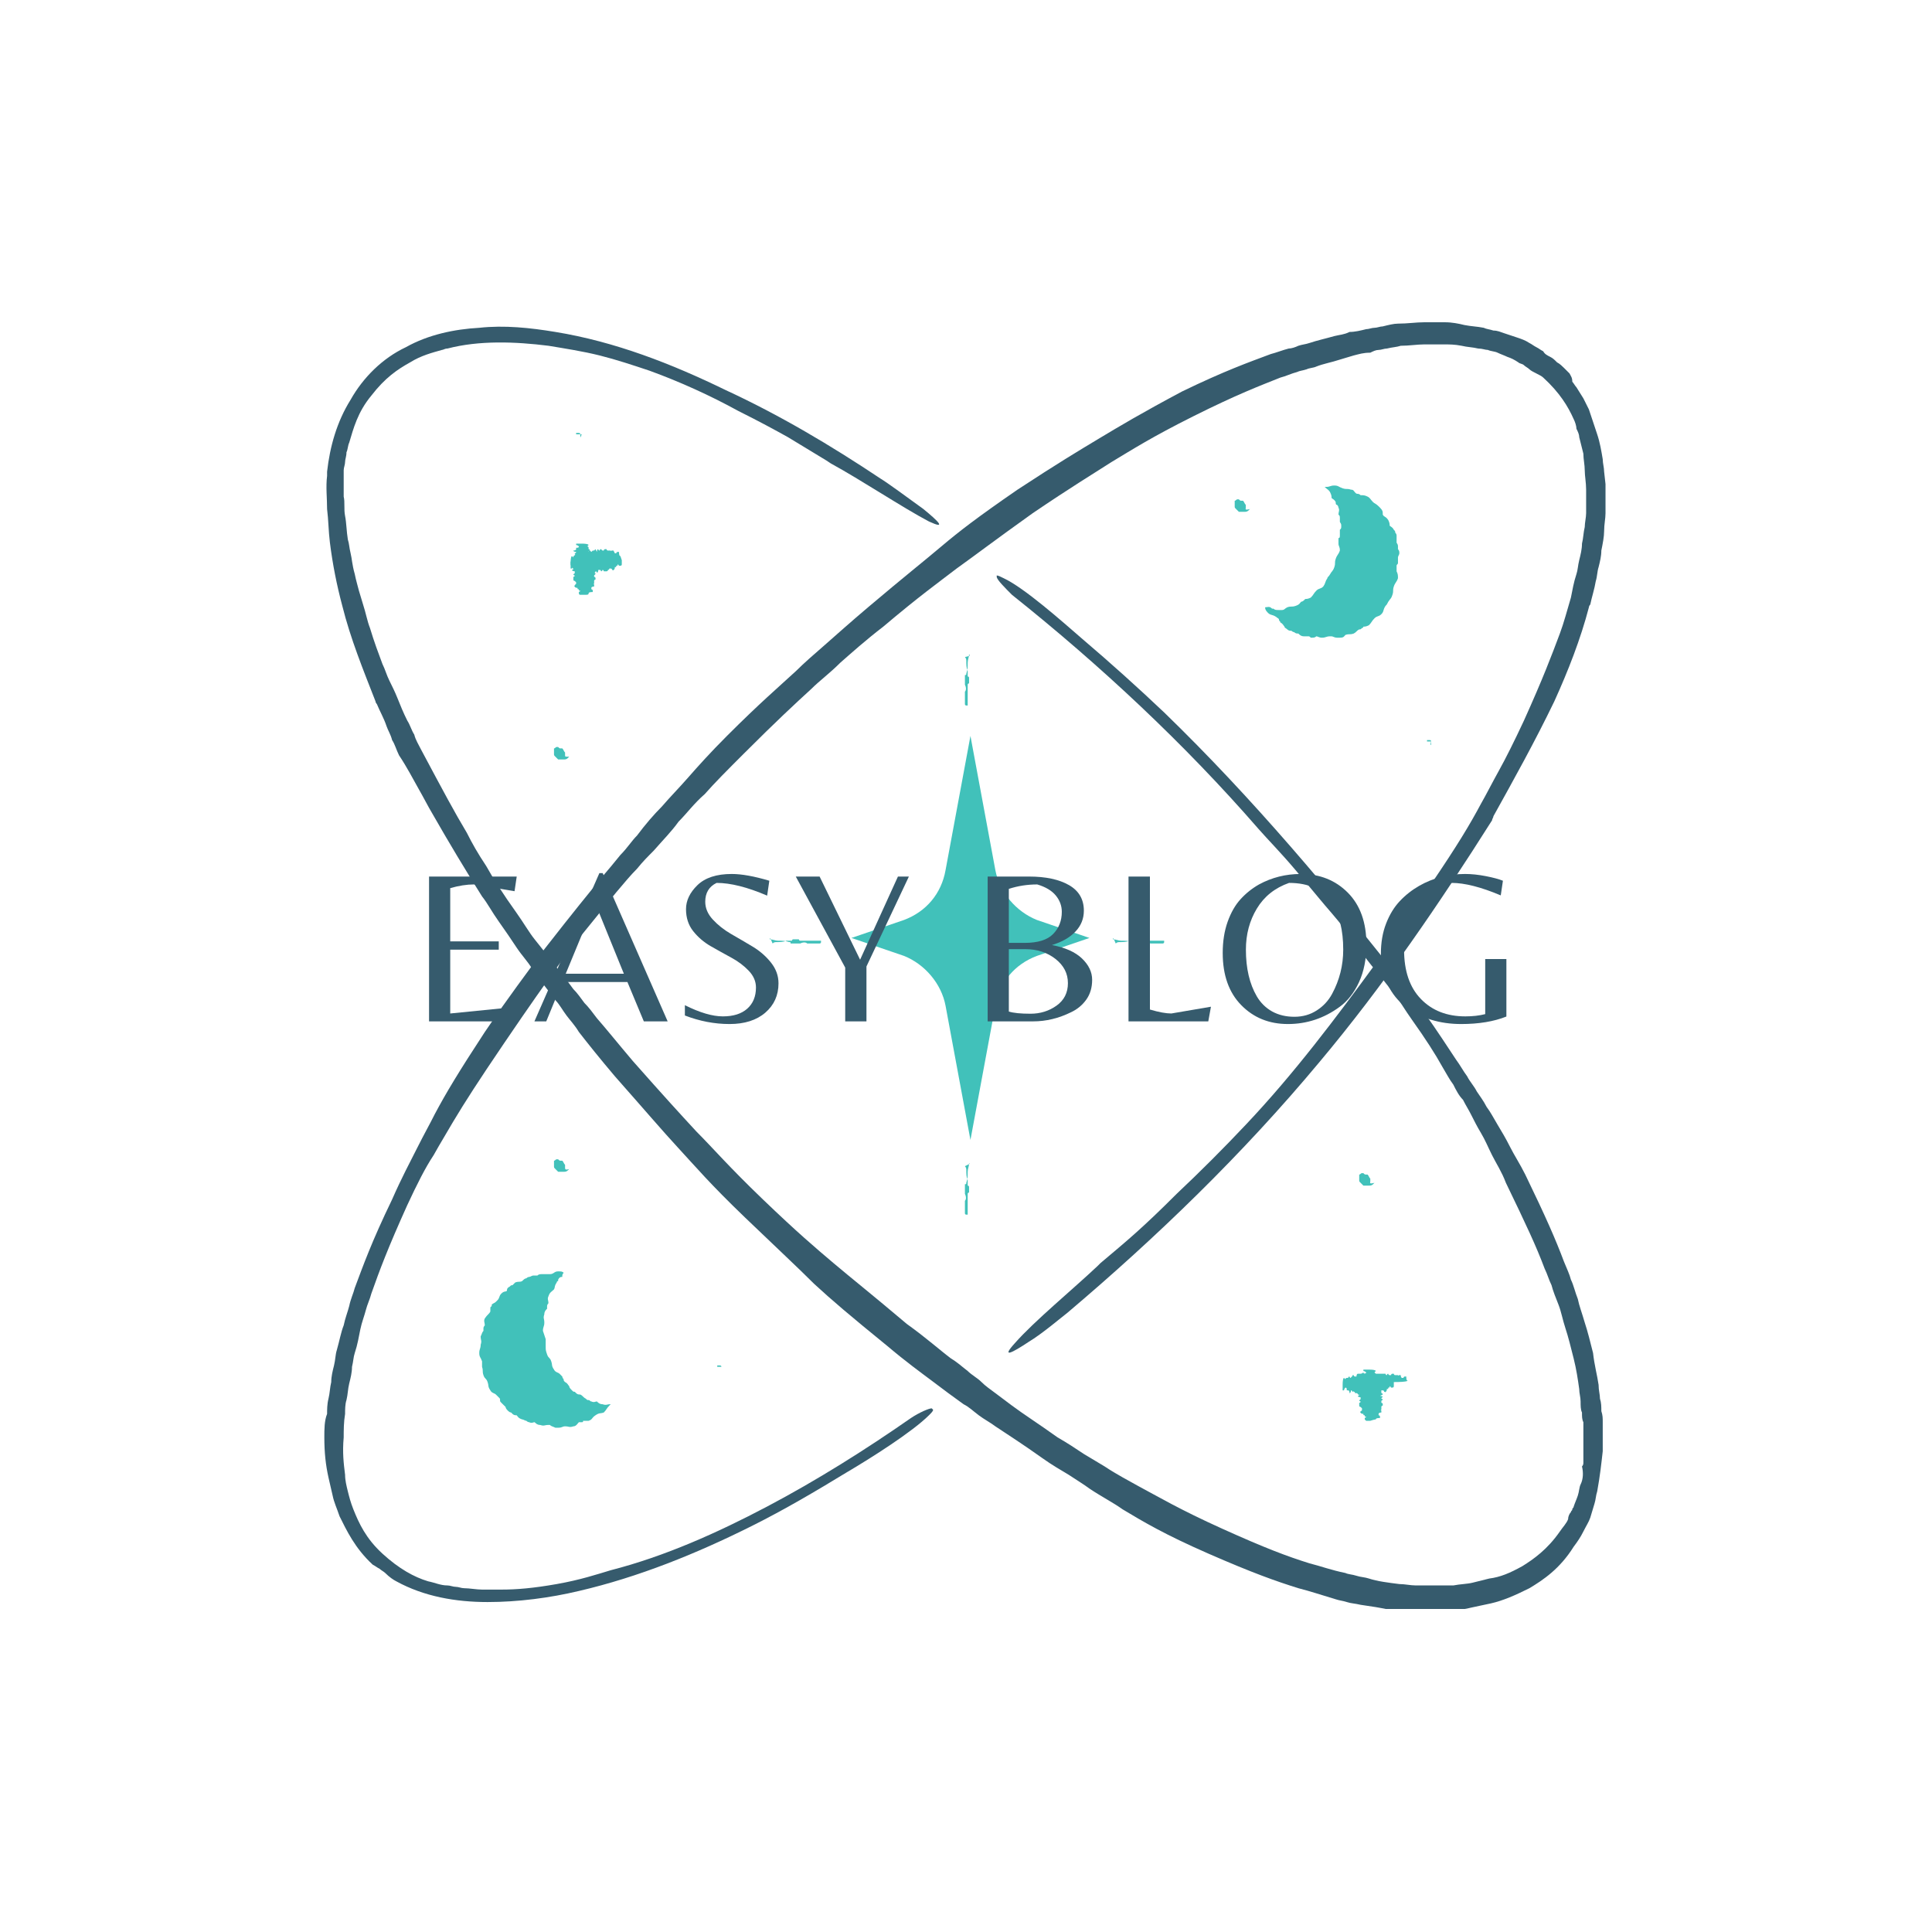 <?xml version="1.0" encoding="UTF-8"?>
<svg xmlns="http://www.w3.org/2000/svg" xmlns:xlink="http://www.w3.org/1999/xlink" width="375pt" height="375pt" viewBox="0 0 375 375" version="1.2">
<defs>
<g>
<symbol overflow="visible" id="glyph0-0">
<path style="stroke:none;" d=""/>
</symbol>
<symbol overflow="visible" id="glyph0-1">
<path style="stroke:none;" d="M 3.828 0 L 3.828 -28.109 L 20.844 -28.109 L 20.422 -25.266 L 12.531 -26.578 C 11.133 -26.578 9.602 -26.336 7.938 -25.859 L 7.938 -15.531 L 17.359 -15.531 L 17.359 -13.922 L 7.938 -13.922 L 7.938 -1.531 L 21.094 -2.844 L 20.672 0 Z M 3.828 0 "/>
</symbol>
<symbol overflow="visible" id="glyph0-2">
<path style="stroke:none;" d="M 0.422 0 L 13.031 -28.781 L 13.672 -28.781 L 26.281 0 L 21.656 0 L 18.469 -7.641 L 5.859 -7.641 L 2.719 0 Z M 6.5 -9.25 L 17.781 -9.25 L 12.188 -23.016 Z M 6.5 -9.25 "/>
</symbol>
<symbol overflow="visible" id="glyph0-3">
<path style="stroke:none;" d="M 6.875 -23.219 C 6.875 -21.977 7.363 -20.828 8.344 -19.766 C 9.32 -18.703 10.508 -17.766 11.906 -16.953 C 13.312 -16.148 14.707 -15.332 16.094 -14.5 C 17.477 -13.664 18.656 -12.641 19.625 -11.422 C 20.602 -10.203 21.094 -8.859 21.094 -7.391 C 21.094 -5.066 20.238 -3.164 18.531 -1.688 C 16.82 -0.219 14.508 0.516 11.594 0.516 C 8.676 0.516 5.785 -0.035 2.922 -1.141 L 2.922 -3.141 C 5.816 -1.691 8.273 -0.969 10.297 -0.969 C 12.316 -0.969 13.891 -1.461 15.016 -2.453 C 16.148 -3.453 16.719 -4.828 16.719 -6.578 C 16.719 -7.766 16.25 -8.848 15.312 -9.828 C 14.383 -10.805 13.254 -11.656 11.922 -12.375 C 10.598 -13.094 9.27 -13.832 7.938 -14.594 C 6.602 -15.363 5.469 -16.336 4.531 -17.516 C 3.602 -18.691 3.141 -20.113 3.141 -21.781 C 3.141 -23.445 3.879 -25 5.359 -26.438 C 6.848 -27.883 9.066 -28.609 12.016 -28.609 C 13.941 -28.609 16.375 -28.172 19.312 -27.297 L 18.891 -24.406 C 15.066 -26.051 11.797 -26.875 9.078 -26.875 C 7.609 -26.164 6.875 -24.945 6.875 -23.219 Z M 6.875 -23.219 "/>
</symbol>
<symbol overflow="visible" id="glyph0-4">
<path style="stroke:none;" d="M 14.562 0 L 10.438 0 L 10.438 -10.438 L 0.844 -28.109 L 5.469 -28.109 L 13.328 -11.969 L 20.672 -28.109 L 22.797 -28.109 L 14.562 -10.656 Z M 14.562 0 "/>
</symbol>
<symbol overflow="visible" id="glyph0-5">
<path style="stroke:none;" d=""/>
</symbol>
<symbol overflow="visible" id="glyph0-6">
<path style="stroke:none;" d="M 3.828 0 L 3.828 -28.109 L 11.844 -28.109 C 15.094 -28.109 17.68 -27.555 19.609 -26.453 C 21.535 -25.348 22.5 -23.691 22.5 -21.484 C 22.5 -19.922 21.953 -18.566 20.859 -17.422 C 19.773 -16.273 18.254 -15.406 16.297 -14.812 C 18.879 -14.332 20.828 -13.461 22.141 -12.203 C 23.453 -10.941 24.109 -9.562 24.109 -8.062 C 24.109 -6.562 23.727 -5.281 22.969 -4.219 C 22.207 -3.156 21.227 -2.344 20.031 -1.781 C 17.625 -0.594 15.164 0 12.656 0 Z M 7.938 -15.234 L 11 -15.234 C 13.57 -15.234 15.414 -15.805 16.531 -16.953 C 17.656 -18.098 18.219 -19.535 18.219 -21.266 C 18.219 -22.43 17.828 -23.488 17.047 -24.438 C 16.266 -25.383 15.066 -26.098 13.453 -26.578 C 11.535 -26.578 9.695 -26.289 7.938 -25.719 Z M 7.938 -14.016 L 7.938 -1.906 C 8.844 -1.625 10.242 -1.484 12.141 -1.484 C 14.035 -1.484 15.719 -2.004 17.188 -3.047 C 18.664 -4.098 19.406 -5.555 19.406 -7.422 C 19.406 -9.297 18.598 -10.863 16.984 -12.125 C 15.367 -13.383 13.43 -14.016 11.172 -14.016 Z M 7.938 -14.016 "/>
</symbol>
<symbol overflow="visible" id="glyph0-7">
<path style="stroke:none;" d="M 3.828 0 L 3.828 -28.109 L 7.984 -28.109 L 7.984 -2.297 C 9.711 -1.785 11.098 -1.531 12.141 -1.531 L 19.828 -2.844 L 19.312 0 Z M 3.828 0 "/>
</symbol>
<symbol overflow="visible" id="glyph0-8">
<path style="stroke:none;" d="M 16.594 -28.609 C 20.281 -28.609 23.32 -27.398 25.719 -24.984 C 28.125 -22.566 29.328 -19.207 29.328 -14.906 C 29.328 -12.125 28.848 -9.691 27.891 -7.609 C 26.93 -5.535 25.672 -3.93 24.109 -2.797 C 21.086 -0.586 17.75 0.516 14.094 0.516 C 10.445 0.516 7.426 -0.707 5.031 -3.156 C 2.633 -5.602 1.438 -8.977 1.438 -13.281 C 1.438 -15.52 1.754 -17.535 2.391 -19.328 C 3.035 -21.129 3.875 -22.594 4.906 -23.719 C 5.938 -24.852 7.129 -25.805 8.484 -26.578 C 10.973 -27.93 13.676 -28.609 16.594 -28.609 Z M 8.062 -4.844 C 8.801 -3.594 9.789 -2.617 11.031 -1.922 C 12.281 -1.234 13.719 -0.891 15.344 -0.891 C 16.969 -0.891 18.414 -1.301 19.688 -2.125 C 20.969 -2.945 21.961 -4.02 22.672 -5.344 C 24.109 -8.008 24.828 -10.867 24.828 -13.922 C 24.828 -17.691 24.078 -20.723 22.578 -23.016 C 20.91 -25.586 18.156 -26.875 14.312 -26.875 C 11.562 -25.906 9.477 -24.242 8.062 -21.891 C 6.645 -19.547 5.938 -16.891 5.938 -13.922 C 5.938 -10.297 6.645 -7.27 8.062 -4.844 Z M 8.062 -4.844 "/>
</symbol>
<symbol overflow="visible" id="glyph0-9">
<path style="stroke:none;" d="M 21.609 -12.094 L 25.719 -12.094 L 25.719 -0.938 C 23.289 0.031 20.363 0.516 16.938 0.516 C 12.781 0.516 9.203 -0.586 6.203 -2.797 C 4.723 -3.898 3.547 -5.348 2.672 -7.141 C 1.797 -8.941 1.359 -10.93 1.359 -13.109 C 1.359 -15.297 1.695 -17.258 2.375 -19 C 3.051 -20.738 3.938 -22.188 5.031 -23.344 C 6.125 -24.508 7.391 -25.504 8.828 -26.328 C 11.516 -27.848 14.473 -28.609 17.703 -28.609 C 18.953 -28.609 20.297 -28.469 21.734 -28.188 C 23.18 -27.906 24.285 -27.609 25.047 -27.297 L 24.625 -24.453 C 20.801 -26.066 17.629 -26.875 15.109 -26.875 C 12.254 -26.133 10 -24.617 8.344 -22.328 C 6.688 -20.035 5.859 -17.234 5.859 -13.922 C 5.859 -9.785 6.945 -6.594 9.125 -4.344 C 11.301 -2.094 14.176 -0.969 17.75 -0.969 C 19.164 -0.969 20.453 -1.113 21.609 -1.406 Z M 21.609 -12.094 "/>
</symbol>
</g>
<clipPath id="clip1">
  <path d="M 62.551 62.551 L 312 62.551 L 312 311 L 62.551 311 Z M 62.551 62.551 "/>
</clipPath>
<clipPath id="clip2">
  <path d="M 63 63 L 312 63 L 312 312.301 L 63 312.301 Z M 63 63 "/>
</clipPath>
</defs>
<g id="surface1">
<path style=" stroke:none;fill-rule:nonzero;fill:rgb(25.49%,75.69%,72.939%);fill-opacity:1;" d="M 188.363 142.844 L 193.199 168.895 C 194.004 173.191 197.227 176.949 201.254 178.562 L 211.461 182.055 L 201.254 185.543 C 196.957 187.156 194.004 190.648 193.199 195.211 L 188.363 221.262 L 183.531 195.211 C 182.723 190.914 179.5 187.156 175.473 185.543 L 165.27 182.055 L 175.473 178.562 C 179.77 176.949 182.723 173.461 183.531 168.895 Z M 188.363 142.844 "/>
<path style=" stroke:none;fill-rule:nonzero;fill:rgb(25.49%,75.69%,72.939%);fill-opacity:1;" d="M 188.094 127 C 188.094 127.539 187.828 128.074 187.828 128.613 C 187.828 129.418 187.828 129.953 187.559 130.762 C 187.559 131.027 187.559 131.027 187.289 131.027 C 187.289 131.297 187.289 131.297 187.289 131.297 C 187.289 131.566 187.289 131.566 187.289 131.566 C 187.289 131.836 187.289 131.836 187.289 131.836 C 187.289 132.102 187.289 132.102 187.289 132.102 C 187.289 132.371 187.289 132.371 187.289 132.371 C 187.289 132.641 187.289 132.641 187.289 132.641 C 187.289 132.91 187.289 132.91 187.289 132.91 C 187.559 133.445 187.559 133.984 187.289 134.25 C 187.289 134.52 187.289 134.52 187.289 134.52 C 187.289 134.52 187.289 134.52 187.289 134.789 C 187.289 134.789 187.289 135.059 187.289 135.059 C 187.289 135.324 187.289 135.594 187.289 135.863 C 187.289 136.133 187.289 136.133 187.289 136.398 C 187.289 136.398 187.289 136.668 187.289 136.668 C 187.289 136.668 187.289 136.938 187.559 136.938 C 187.559 136.938 187.828 136.938 187.828 136.938 C 187.828 136.668 187.828 136.668 187.828 136.668 C 187.828 136.398 187.828 136.398 187.828 136.398 C 187.828 136.398 187.828 136.133 187.828 136.133 C 187.828 135.324 187.828 134.52 187.828 133.715 C 187.828 133.445 187.828 133.445 187.828 133.445 C 187.828 133.176 187.828 133.176 187.828 133.176 C 187.828 132.91 187.828 132.91 187.828 132.91 C 187.828 132.641 188.094 132.641 188.094 132.641 C 188.094 132.371 188.094 132.371 188.094 132.371 C 188.094 132.371 188.094 132.102 188.094 132.102 C 188.094 131.836 188.094 131.836 188.094 131.836 C 188.094 131.566 188.094 131.566 188.094 131.566 C 188.094 131.297 187.828 131.297 187.828 131.297 C 187.828 131.027 187.828 131.027 187.828 131.027 C 187.828 130.762 187.828 130.762 187.828 130.762 C 187.828 130.492 187.828 130.492 187.828 130.492 C 187.828 130.492 187.828 130.492 187.828 130.223 C 187.559 129.688 187.559 128.879 187.559 128.344 C 187.559 128.074 187.559 127.805 187.289 127.539 C 188.363 127.27 188.363 127.27 188.094 127 C 188.363 127 188.094 127 188.094 127 Z M 188.094 127 "/>
<path style=" stroke:none;fill-rule:nonzero;fill:rgb(25.49%,75.69%,72.939%);fill-opacity:1;" d="M 188.094 225.828 C 188.094 226.363 187.828 226.902 187.828 227.438 C 187.828 228.242 187.828 228.781 187.559 229.586 C 187.559 229.855 187.559 229.855 187.289 229.855 C 187.289 230.125 187.289 230.125 187.289 230.125 C 187.289 230.391 187.289 230.391 187.289 230.391 C 187.289 230.66 187.289 230.66 187.289 230.66 C 187.289 230.93 187.289 230.93 187.289 230.93 C 187.289 231.199 187.289 231.199 187.289 231.199 C 187.289 231.465 187.289 231.465 187.289 231.465 C 187.289 231.734 187.289 231.734 187.289 231.734 C 187.559 232.273 187.559 232.809 187.289 233.078 C 187.289 233.348 187.289 233.348 187.289 233.348 C 187.289 233.348 187.289 233.348 187.289 233.613 C 187.289 233.613 187.289 233.883 187.289 233.883 C 187.289 234.152 187.289 234.422 187.289 234.688 C 187.289 234.957 187.289 234.957 187.289 235.227 C 187.289 235.227 187.289 235.496 187.289 235.496 C 187.289 235.496 187.289 235.762 187.559 235.762 C 187.559 235.762 187.828 235.762 187.828 235.762 C 187.828 235.496 187.828 235.496 187.828 235.496 C 187.828 235.227 187.828 235.227 187.828 235.227 C 187.828 235.227 187.828 234.957 187.828 234.957 C 187.828 234.152 187.828 233.348 187.828 232.539 C 187.828 232.273 187.828 232.273 187.828 232.273 C 187.828 232.004 187.828 232.004 187.828 232.004 C 187.828 231.734 187.828 231.734 187.828 231.734 C 187.828 231.465 188.094 231.465 188.094 231.465 C 188.094 231.199 188.094 231.199 188.094 231.199 C 188.094 230.93 188.094 230.93 188.094 230.93 C 188.094 230.66 188.094 230.66 188.094 230.66 C 188.094 230.391 188.094 230.391 188.094 230.391 C 188.094 230.125 187.828 230.125 187.828 230.125 C 187.828 229.855 187.828 229.855 187.828 229.855 C 187.828 229.586 187.828 229.586 187.828 229.586 C 187.828 229.316 187.828 229.316 187.828 229.316 C 187.828 229.316 187.828 229.316 187.828 229.051 C 187.559 228.512 187.559 227.707 187.559 227.168 C 187.559 226.902 187.559 226.633 187.289 226.363 C 188.363 225.828 188.363 225.828 188.094 225.828 C 188.363 225.828 188.094 225.828 188.094 225.828 Z M 188.094 225.828 "/>
<path style=" stroke:none;fill-rule:nonzero;fill:rgb(25.49%,75.69%,72.939%);fill-opacity:1;" d="M 216.023 182.32 C 216.562 182.32 217.098 182.59 217.637 182.59 C 218.441 182.59 218.977 182.59 219.785 182.859 C 220.051 182.859 220.051 182.859 220.051 183.129 C 220.32 183.129 220.32 183.129 220.32 183.129 C 220.59 183.129 220.59 183.129 220.59 183.129 C 220.859 183.129 220.859 183.129 220.859 183.129 C 221.125 183.129 221.125 183.129 221.125 183.129 C 221.395 183.129 221.395 183.129 221.395 183.129 C 221.664 183.129 221.664 183.129 221.664 183.129 C 221.934 183.129 221.934 183.129 221.934 183.129 C 222.469 182.859 223.008 182.859 223.273 183.129 C 223.543 183.129 223.543 183.129 223.543 183.129 C 223.543 183.129 223.543 183.129 223.812 183.129 C 223.812 183.129 224.082 183.129 224.082 183.129 C 224.348 183.129 224.617 183.129 224.887 183.129 C 225.156 183.129 225.156 183.129 225.422 183.129 C 225.422 183.129 225.691 183.129 225.691 183.129 C 225.691 183.129 225.961 183.129 225.961 182.859 C 225.961 182.859 225.961 182.59 225.961 182.59 C 225.691 182.59 225.691 182.59 225.691 182.59 C 225.422 182.59 225.422 182.59 225.422 182.59 C 225.422 182.59 225.156 182.59 225.156 182.59 C 224.348 182.59 223.543 182.59 222.738 182.59 C 222.469 182.59 222.469 182.59 222.469 182.59 C 222.199 182.59 222.199 182.59 222.199 182.59 C 221.934 182.59 221.934 182.59 221.934 182.59 C 221.664 182.59 221.664 182.32 221.664 182.32 C 221.395 182.32 221.395 182.32 221.395 182.32 C 221.125 182.32 221.125 182.32 221.125 182.32 C 220.859 182.32 220.859 182.32 220.859 182.32 C 220.59 182.32 220.59 182.32 220.59 182.32 C 220.32 182.32 220.32 182.59 220.32 182.59 C 220.051 182.59 220.051 182.59 220.051 182.59 C 219.785 182.59 219.785 182.59 219.785 182.59 C 219.516 182.59 219.516 182.59 219.516 182.59 C 219.516 182.59 219.516 182.59 219.246 182.59 C 218.711 182.859 217.902 182.859 217.367 182.859 C 217.098 182.859 216.832 182.859 216.562 183.129 C 216.023 181.785 216.023 182.055 216.023 182.32 C 216.023 182.055 216.023 182.055 216.023 182.32 Z M 216.023 182.32 "/>
<path style=" stroke:none;fill-rule:nonzero;fill:rgb(25.49%,75.69%,72.939%);fill-opacity:1;" d="M 149.426 182.32 C 149.961 182.32 150.5 182.59 151.035 182.59 C 151.84 182.59 152.379 182.59 153.184 182.859 C 153.453 182.859 153.453 182.859 153.453 183.129 C 153.723 183.129 153.723 183.129 153.723 183.129 C 153.988 183.129 153.988 183.129 153.988 183.129 C 154.258 183.129 154.258 183.129 154.258 183.129 C 154.527 183.129 154.527 183.129 154.527 183.129 C 154.797 183.129 154.797 183.129 154.797 183.129 C 155.062 183.129 155.062 183.129 155.062 183.129 C 155.332 183.129 155.332 183.129 155.332 183.129 C 155.871 182.859 156.406 182.859 156.676 183.129 C 156.945 183.129 156.945 183.129 156.945 183.129 C 156.945 183.129 156.945 183.129 157.211 183.129 C 157.211 183.129 157.48 183.129 157.48 183.129 C 157.75 183.129 158.02 183.129 158.285 183.129 C 158.555 183.129 158.555 183.129 158.824 183.129 C 158.824 183.129 159.094 183.129 159.094 183.129 C 159.094 183.129 159.359 183.129 159.359 182.859 C 159.359 182.859 159.359 182.59 159.359 182.59 C 159.094 182.59 159.094 182.59 159.094 182.59 C 158.824 182.59 158.824 182.59 158.824 182.59 C 158.824 182.59 158.555 182.59 158.555 182.59 C 157.75 182.59 156.945 182.59 156.137 182.59 C 155.871 182.59 155.871 182.59 155.871 182.59 C 155.602 182.59 155.602 182.59 155.602 182.59 C 155.332 182.59 155.332 182.59 155.332 182.59 C 155.062 182.59 155.062 182.32 155.062 182.32 C 154.797 182.32 154.797 182.32 154.797 182.32 C 154.527 182.32 154.527 182.32 154.527 182.32 C 154.258 182.32 154.258 182.32 154.258 182.32 C 153.988 182.32 153.988 182.32 153.988 182.32 C 153.723 182.32 153.723 182.59 153.723 182.59 C 153.453 182.59 153.453 182.59 153.453 182.59 C 153.184 182.59 153.184 182.59 153.184 182.59 C 152.914 182.59 152.914 182.59 152.914 182.59 C 152.914 182.59 152.914 182.59 152.648 182.59 C 152.109 182.859 151.305 182.859 150.766 182.859 C 150.5 182.859 150.23 182.859 149.961 183.129 C 149.426 181.785 149.426 182.055 149.426 182.32 C 149.426 182.055 149.426 182.055 149.426 182.32 Z M 149.426 182.32 "/>
<g clip-path="url(#clip1)" clip-rule="nonzero">
<path style=" stroke:none;fill-rule:nonzero;fill:rgb(21.179%,35.689%,42.749%);fill-opacity:1;" d="M 207.164 254.828 C 224.617 240.059 241.27 223.945 256.039 206.223 C 268.66 191.184 279.402 175.34 289.605 159.227 C 289.605 158.957 289.875 158.688 289.875 158.422 C 293.902 151.172 297.934 143.918 301.691 136.133 C 304.375 130.223 306.793 124.047 308.406 117.871 C 308.406 117.602 308.672 117.332 308.672 117.332 C 308.941 115.988 309.48 114.379 309.746 112.77 C 310.016 111.961 310.016 110.887 310.285 110.082 C 310.555 109.008 310.82 107.934 310.82 106.859 C 311.09 105.516 311.359 104.176 311.359 103.102 C 311.359 101.758 311.629 100.684 311.629 99.609 C 311.629 98.535 311.629 97.461 311.629 96.656 C 311.629 96.117 311.629 95.848 311.629 95.312 C 311.629 94.773 311.629 94.508 311.629 93.969 L 311.359 91.551 C 311.359 90.746 311.09 89.941 311.09 89.137 C 310.82 87.523 310.555 85.914 310.016 84.301 C 309.746 83.496 309.48 82.691 309.211 81.883 C 308.941 81.078 308.672 80.273 308.406 79.469 L 307.332 77.32 C 306.793 76.512 306.523 75.977 305.988 75.172 C 305.719 74.902 305.449 74.363 305.184 74.098 C 305.184 73.289 304.914 73.023 304.645 72.484 C 304.375 72.215 303.84 71.68 303.57 71.41 C 303.301 71.145 302.766 70.605 302.227 70.336 C 301.691 69.801 301.422 69.531 300.887 69.262 C 300.348 68.996 299.812 68.727 299.543 68.188 C 299.008 67.922 298.738 67.652 298.199 67.383 C 297.664 67.113 297.395 66.848 296.859 66.578 C 296.051 66.039 295.246 65.773 294.441 65.504 C 293.637 65.234 292.828 64.965 292.023 64.699 C 291.219 64.43 290.68 64.16 289.875 64.16 C 289.07 63.891 288.531 63.891 287.996 63.625 C 286.652 63.355 285.578 63.355 284.234 63.086 C 283.16 62.816 281.82 62.551 280.477 62.551 C 279.133 62.551 277.789 62.551 276.449 62.551 C 274.836 62.551 273.227 62.816 271.344 62.816 C 270.539 62.816 269.465 63.086 268.391 63.355 C 267.855 63.355 267.316 63.625 266.781 63.625 C 266.242 63.625 265.707 63.891 265.168 63.891 C 264.094 64.16 263.02 64.43 261.945 64.43 C 260.871 64.965 260.066 64.965 258.992 65.234 C 257.113 65.773 255.77 66.039 254.16 66.578 C 253.352 66.848 252.816 66.848 252.012 67.113 C 251.473 67.383 250.668 67.652 250.129 67.652 C 249.055 67.922 247.715 68.457 246.641 68.727 C 242.344 70.336 237.777 71.949 229.453 75.977 C 221.395 80.273 217.367 82.691 213.34 85.105 C 209.312 87.523 205.281 89.941 197.496 95.043 C 189.707 100.414 186.215 103.102 182.723 106.055 C 179.234 109.008 175.473 111.961 168.492 117.871 C 165 120.824 162.316 123.242 160.168 125.121 C 158.02 127 156.137 128.613 154.527 130.223 C 151.035 133.445 147.543 136.398 141.098 142.844 C 137.875 146.066 135.461 148.754 133.582 150.902 C 131.699 153.051 130.09 154.66 128.477 156.539 C 126.867 158.152 125.254 160.031 123.645 162.18 C 122.57 163.254 121.766 164.598 120.422 165.941 C 119.348 167.281 118.004 168.895 116.395 170.773 C 110.484 178.023 107.801 181.516 104.844 185.277 C 102.16 189.035 99.207 192.797 94.102 200.312 C 89 208.102 86.586 212.129 84.438 216.16 C 83.363 218.309 82.289 220.188 80.945 222.871 C 79.602 225.559 77.992 228.512 76.109 232.809 C 72.082 241.133 70.473 245.699 68.859 249.996 C 68.59 251.07 68.055 252.145 67.785 253.488 C 67.516 254.562 66.98 255.902 66.711 257.246 C 66.176 258.59 65.906 260.199 65.367 262.082 C 65.102 262.887 65.102 263.961 64.832 265.035 C 64.562 266.109 64.293 267.184 64.293 268.258 C 64.027 269.332 64.027 270.406 63.758 271.48 C 63.488 272.555 63.488 273.629 63.488 274.434 C 62.953 275.777 62.953 277.387 62.953 279 C 62.953 281.953 63.219 284.371 63.758 286.785 C 64.027 287.859 64.293 289.203 64.562 290.277 C 64.832 291.621 65.367 292.695 65.906 294.305 C 67.25 296.992 68.859 300.484 72.352 303.707 C 72.887 303.973 73.156 304.242 73.695 304.512 C 73.961 304.781 74.5 305.047 74.77 305.316 C 75.574 306.121 76.379 306.66 76.918 306.93 C 82.289 309.883 88.465 310.957 94.641 310.957 C 100.547 310.957 106.727 310.152 112.363 308.809 C 123.914 306.121 135.191 301.559 145.934 296.188 C 152.379 292.965 158.285 289.473 164.465 285.711 C 169.027 283.027 177.086 277.926 180.309 274.703 C 180.844 274.164 181.113 273.898 181.113 273.629 L 180.844 273.359 C 180.309 273.359 178.426 274.164 176.816 275.238 C 167.953 281.414 158.555 287.324 148.887 292.426 C 139.219 297.527 129.016 302.094 118.543 304.781 C 115.855 305.586 112.633 306.66 108.066 307.465 C 103.504 308.27 100.281 308.539 97.324 308.539 C 95.984 308.539 94.641 308.539 93.566 308.539 C 92.492 308.539 91.148 308.27 90.074 308.27 C 89.539 308.27 89 308.004 88.465 308.004 C 87.926 308.004 87.391 307.734 86.852 307.734 C 85.512 307.734 84.438 307.195 83.094 306.93 C 80.406 306.121 77.453 304.512 74.23 301.559 C 71.008 298.602 69.664 295.648 68.59 292.965 C 68.055 291.621 67.785 290.547 67.516 289.473 C 67.25 288.398 66.98 287.324 66.98 286.25 C 66.711 284.102 66.441 281.953 66.711 279 C 66.711 277.656 66.711 276.047 66.98 274.434 C 66.98 273.629 66.98 272.555 67.25 271.75 C 67.516 270.676 67.516 269.602 67.785 268.527 C 68.055 267.453 68.324 266.379 68.324 265.305 C 68.59 264.23 68.59 263.422 68.859 262.617 C 69.398 261.008 69.664 259.395 69.934 258.051 C 70.203 256.711 70.738 255.367 71.008 254.293 C 71.277 253.219 71.812 252.145 72.082 251.07 C 73.695 246.504 75.305 242.207 79.066 233.883 C 80.945 229.855 82.555 226.633 84.168 224.215 C 85.512 221.797 86.852 219.648 87.926 217.77 C 90.344 213.742 92.762 209.98 97.863 202.461 C 102.965 194.945 105.652 191.184 108.336 187.426 C 111.023 183.664 113.977 180.172 119.617 173.191 C 121.227 171.312 122.301 169.969 123.645 168.625 C 124.719 167.281 125.793 166.207 126.867 165.133 C 128.746 162.984 130.359 161.375 131.699 159.496 C 133.312 157.883 134.652 156.004 136.801 154.125 C 138.684 151.977 141.098 149.559 144.32 146.336 C 150.766 139.891 154.258 136.668 157.48 133.715 C 159.094 132.102 160.973 130.762 163.121 128.613 C 165.27 126.73 167.953 124.316 171.445 121.629 C 178.426 115.723 182.188 113.035 185.68 110.352 C 189.438 107.664 192.93 104.98 200.449 99.609 C 207.969 94.508 211.996 92.09 215.758 89.672 C 219.785 87.254 223.543 84.84 231.602 80.809 C 240.195 76.512 244.492 74.902 248.52 73.289 C 249.594 73.023 250.668 72.484 251.742 72.215 C 252.277 71.949 252.816 71.949 253.621 71.68 C 254.16 71.41 254.965 71.41 255.5 71.145 C 256.844 70.605 258.453 70.336 260.066 69.801 C 260.871 69.531 261.945 69.262 262.75 68.996 C 263.824 68.727 264.633 68.457 265.973 68.457 C 266.512 68.188 267.047 67.922 267.586 67.922 C 268.121 67.922 268.66 67.652 269.195 67.652 C 270.27 67.383 271.078 67.383 271.883 67.113 C 273.492 67.113 275.105 66.848 276.449 66.848 C 277.789 66.848 279.133 66.848 280.207 66.848 C 281.281 66.848 282.355 66.848 283.699 67.113 C 284.773 67.383 285.848 67.383 286.922 67.652 C 287.727 67.652 288.266 67.922 288.801 67.922 C 289.34 68.188 290.145 68.188 290.68 68.457 C 291.219 68.727 292.023 68.996 292.562 69.262 C 293.367 69.531 293.902 69.801 294.711 70.336 C 294.977 70.605 295.516 70.605 295.785 70.875 C 296.051 71.145 296.59 71.41 296.859 71.68 C 297.125 71.949 297.664 72.215 298.199 72.484 C 298.738 72.754 299.273 73.023 299.543 73.289 C 302.766 76.246 304.375 78.93 305.449 81.348 C 305.719 81.883 305.988 82.691 305.988 83.227 C 306.258 83.766 306.523 84.301 306.523 84.84 C 306.793 85.914 307.062 86.988 307.332 88.062 C 307.332 89.137 307.598 90.211 307.598 91.285 C 307.598 92.359 307.867 93.699 307.867 95.043 C 307.867 95.848 307.867 96.387 307.867 97.191 C 307.867 97.461 307.867 97.996 307.867 98.266 C 307.867 98.805 307.867 99.07 307.867 99.609 C 307.867 100.414 307.598 101.488 307.598 102.293 C 307.332 103.367 307.332 104.441 307.062 105.516 C 307.062 106.59 306.793 107.664 306.523 108.738 C 306.258 109.812 306.258 110.621 305.988 111.426 C 305.449 113.035 305.184 114.648 304.914 115.988 C 304.109 118.676 303.57 120.824 302.766 122.973 C 301.152 127.27 299.543 131.566 295.785 139.891 C 293.902 143.918 292.293 147.141 290.949 149.559 C 289.605 151.977 288.531 154.125 287.457 156.004 C 285.309 160.031 282.895 164.059 277.789 171.578 C 272.957 178.832 270.27 182.32 267.855 185.812 L 267.316 186.617 C 259.262 197.629 251.203 208.371 241.805 218.309 C 237.508 222.871 232.941 227.438 228.379 231.734 C 221.664 238.449 218.711 240.863 213.609 245.16 L 213.07 245.699 C 208.238 250.266 200.719 256.441 196.957 260.738 C 194.273 263.691 196.422 262.617 199.645 260.469 C 202.328 258.859 206.09 255.637 207.164 254.828 Z M 207.164 254.828 "/>
</g>
<g clip-path="url(#clip2)" clip-rule="nonzero">
<path style=" stroke:none;fill-rule:nonzero;fill:rgb(21.179%,35.689%,42.749%);fill-opacity:1;" d="M 170.91 92.895 C 161.242 86.449 151.305 80.543 140.832 75.707 C 130.359 70.605 119.348 66.309 107.801 64.43 C 102.965 63.625 97.863 63.086 93.027 63.625 C 88.195 63.891 83.094 64.965 78.797 67.383 C 74.23 69.531 70.473 73.289 68.055 77.586 C 65.367 81.883 64.027 86.719 63.488 91.551 C 63.488 91.82 63.488 92.09 63.488 92.359 C 63.219 94.508 63.488 96.656 63.488 98.805 C 63.758 100.953 63.758 103.102 64.027 105.25 C 64.562 109.547 65.367 113.574 66.441 117.602 C 68.055 124.047 70.473 129.953 72.887 136.133 C 72.887 136.398 73.156 136.668 73.156 136.668 C 73.695 138.012 74.5 139.355 75.035 140.965 C 75.305 141.77 75.844 142.578 76.109 143.652 C 76.648 144.457 76.918 145.531 77.453 146.605 C 79.066 149.023 80.141 151.172 81.215 153.051 C 82.289 154.93 83.094 156.539 83.898 157.883 C 87.121 163.523 90.344 168.895 93.566 173.996 C 94.641 175.34 95.445 176.949 96.789 178.832 C 98.133 180.711 99.207 182.32 100.281 183.934 C 101.355 185.543 102.43 186.617 103.234 187.961 C 104.844 190.379 106.457 192.258 107.801 194.137 C 108.605 194.945 109.141 196.02 109.949 197.09 C 110.754 198.164 111.559 198.973 112.363 200.312 C 114.246 202.73 116.395 205.418 119.348 208.906 C 125.523 215.891 128.477 219.383 131.699 222.871 C 134.922 226.363 137.875 229.855 144.59 236.301 C 151.305 242.746 154.797 245.969 158.02 249.191 C 161.508 252.414 165 255.367 172.25 261.273 C 175.742 264.23 178.695 266.379 180.844 267.988 C 181.918 268.793 182.992 269.602 184.066 270.406 C 185.141 271.211 185.945 271.75 187.02 272.555 C 188.094 273.09 188.902 273.898 189.977 274.703 C 191.051 275.508 192.125 276.047 193.199 276.852 C 195.613 278.461 198.57 280.344 202.328 283.027 C 204.207 284.371 206.09 285.445 207.43 286.25 C 209.043 287.324 210.387 288.129 211.461 288.934 C 213.875 290.547 216.023 291.621 217.906 292.965 C 221.934 295.379 225.961 297.797 234.555 301.559 C 243.148 305.316 247.715 306.93 252.012 308.27 C 254.16 308.809 256.574 309.613 259.262 310.418 C 260.066 310.688 260.602 310.688 261.41 310.957 C 262.215 311.227 263.02 311.227 264.094 311.492 C 265.973 311.762 267.855 312.031 270.27 312.566 C 271.344 312.836 272.688 312.836 273.492 312.836 C 274.031 312.836 274.566 312.836 275.105 312.836 C 275.641 312.836 276.18 312.836 276.449 312.836 C 277.254 312.836 278.328 312.836 279.133 312.836 C 279.938 312.836 280.746 312.836 281.551 312.566 C 283.16 312.566 284.504 312.301 285.578 312.031 C 286.922 311.762 287.996 311.492 289.34 311.227 C 291.754 310.688 294.172 309.613 296.859 308.27 C 299.543 306.66 302.766 304.512 305.449 300.215 C 306.258 299.141 306.793 298.336 307.332 297.262 C 307.867 296.188 308.406 295.379 308.672 294.574 C 308.941 293.77 309.211 292.695 309.48 291.891 C 309.746 291.082 309.746 290.277 310.016 289.473 C 310.555 286.52 310.82 284.102 311.09 281.684 C 311.09 280.609 311.09 279.27 311.09 277.926 C 311.09 277.387 311.09 276.582 311.09 276.047 C 311.09 275.238 311.09 274.703 310.82 273.898 C 310.82 273.09 310.82 272.285 310.555 271.48 C 310.555 270.676 310.285 269.867 310.285 268.793 C 310.016 266.914 309.48 265.035 309.211 262.617 C 308.672 260.469 308.137 258.32 307.598 256.711 C 307.062 254.828 306.523 253.488 306.258 252.145 C 305.719 250.801 305.449 249.457 304.914 248.383 C 304.645 247.309 304.109 246.234 303.57 244.895 C 301.961 240.598 300.082 236.301 296.051 227.977 C 294.977 225.828 293.902 224.215 293.098 222.605 C 292.293 220.992 291.488 219.648 290.68 218.309 C 289.875 216.965 289.34 215.891 288.531 214.816 C 287.996 213.742 287.191 212.668 286.652 211.863 C 286.117 210.789 285.309 209.98 284.773 208.906 C 283.969 207.832 283.43 206.758 282.625 205.684 C 281.012 203.27 279.133 200.312 276.449 196.555 C 275.375 194.945 274.301 193.332 273.227 191.988 C 258.723 173.461 243.148 154.93 225.961 138.281 C 220.859 133.445 215.488 128.613 210.117 124.047 C 206.09 120.555 198.836 114.109 194.809 112.23 C 194.273 111.961 193.734 111.695 193.465 111.695 L 193.465 111.961 C 193.465 112.5 195.078 114.109 196.422 115.453 C 213.609 129.148 229.988 144.457 244.223 160.836 C 246.102 162.984 248.52 165.402 251.473 168.895 C 254.426 172.387 256.574 175.07 258.457 177.219 C 260.336 179.367 261.676 181.246 263.02 183.129 C 264.363 185.008 265.707 186.887 267.586 189.035 C 268.391 190.109 269.465 191.453 270.539 192.797 C 271.613 194.137 272.688 196.02 274.031 197.898 C 276.715 201.656 278.598 204.609 279.938 207.027 C 280.746 208.371 281.281 209.445 282.086 210.52 C 282.625 211.594 283.16 212.668 283.969 213.473 C 284.504 214.547 285.043 215.352 285.578 216.426 C 286.117 217.5 286.652 218.574 287.457 219.918 C 288.266 221.262 288.801 222.605 289.605 224.215 C 290.414 225.828 291.488 227.438 292.293 229.586 C 296.32 237.91 298.199 241.938 299.812 246.234 C 300.348 247.309 300.617 248.383 301.152 249.457 C 301.422 250.531 301.961 251.875 302.496 253.219 C 303.035 254.562 303.301 256.172 303.84 257.785 C 304.375 259.395 304.914 261.543 305.449 263.691 C 305.988 265.84 306.258 267.719 306.523 269.602 C 306.523 270.406 306.793 271.211 306.793 272.016 C 306.793 272.824 306.793 273.629 307.062 274.164 C 307.062 274.973 307.062 275.508 307.332 276.047 C 307.332 276.582 307.332 277.387 307.332 277.926 C 307.332 279 307.332 280.34 307.332 281.414 C 307.332 281.953 307.332 282.488 307.332 283.027 C 307.332 283.297 307.332 283.562 307.332 283.832 C 307.332 284.102 307.332 284.371 307.062 284.637 C 307.332 285.711 307.332 287.055 306.793 288.129 C 306.523 288.668 306.523 289.473 306.258 290.277 C 305.988 291.082 305.719 291.621 305.449 292.426 C 305.449 292.695 305.184 292.695 305.184 292.965 C 305.184 293.23 304.914 293.23 304.914 293.5 C 304.645 293.77 304.375 294.305 304.375 294.844 C 304.109 295.648 303.301 296.453 302.766 297.262 C 300.348 300.75 297.664 302.633 295.516 303.973 C 293.098 305.316 291.219 306.121 289.07 306.391 C 287.996 306.66 286.922 306.93 285.848 307.195 C 284.773 307.465 283.43 307.465 282.086 307.734 C 281.281 307.734 280.746 307.734 279.938 307.734 C 279.133 307.734 278.328 307.734 277.523 307.734 C 276.984 307.734 276.715 307.734 276.18 307.734 C 275.641 307.734 275.375 307.734 274.836 307.734 C 273.762 307.734 272.688 307.465 271.613 307.465 C 269.465 307.195 267.316 306.93 265.707 306.391 C 264.898 306.121 264.094 306.121 263.289 305.855 C 262.484 305.586 261.676 305.586 261.141 305.316 C 258.457 304.781 256.309 303.973 254.16 303.438 C 249.863 302.094 245.566 300.484 237.238 296.723 C 228.914 292.965 224.887 290.547 220.859 288.398 C 218.977 287.324 216.832 286.25 214.414 284.637 C 213.07 283.832 211.727 283.027 210.387 282.223 C 208.773 281.148 207.164 280.074 205.281 279 C 201.523 276.312 198.57 274.434 196.422 272.824 C 195.348 272.016 194.273 271.211 193.199 270.406 C 192.125 269.602 191.316 269.062 190.512 268.258 C 189.707 267.453 188.633 266.914 187.828 266.109 C 186.754 265.305 185.945 264.496 184.605 263.691 C 182.457 262.082 179.77 259.664 176.012 256.977 C 169.027 251.07 165.27 248.117 161.777 245.16 C 158.285 242.207 154.797 239.254 148.082 232.809 C 141.367 226.363 138.414 222.871 135.191 219.648 C 131.969 216.16 129.016 212.938 122.84 205.953 C 119.883 202.461 117.734 199.777 115.855 197.629 C 115.051 196.555 114.246 195.48 113.438 194.676 C 112.633 193.602 112.098 192.797 111.289 191.988 C 109.949 190.109 108.336 188.23 106.727 186.082 C 105.918 185.008 104.844 183.664 103.77 182.32 C 102.695 180.98 101.621 179.098 100.281 177.219 C 97.594 173.461 95.715 170.504 94.371 168.09 C 92.762 165.672 91.688 163.793 90.613 161.645 C 88.195 157.613 86.047 153.586 81.75 145.531 C 81.215 144.457 80.676 143.652 80.406 142.578 C 79.871 141.77 79.602 140.695 79.066 139.891 C 78.258 138.281 77.723 136.938 77.184 135.594 C 76.648 134.25 76.109 133.176 75.574 132.102 C 75.035 131.027 74.77 129.953 74.23 128.879 C 73.426 126.73 72.621 124.582 71.812 121.898 C 71.277 120.555 71.008 118.945 70.473 117.332 C 70.203 116.527 69.934 115.453 69.664 114.648 C 69.398 113.574 69.129 112.766 68.859 111.426 C 68.324 109.547 68.324 108.473 68.055 107.398 C 67.785 106.324 67.785 105.516 67.516 104.711 C 67.25 103.102 67.25 101.488 66.98 100.145 C 66.711 98.805 66.98 97.461 66.711 96.387 C 66.711 95.312 66.711 93.969 66.711 92.895 C 66.711 92.359 66.711 91.82 66.711 91.285 C 66.711 90.746 66.98 90.211 66.98 89.672 C 66.98 89.137 67.25 88.598 67.25 87.793 C 67.516 87.254 67.516 86.449 67.785 85.914 C 68.59 83.227 69.398 80.004 72.082 76.781 C 74.77 73.289 77.184 71.68 79.602 70.336 C 81.75 68.996 83.898 68.457 85.777 67.922 C 86.047 67.922 86.316 67.652 86.852 67.652 C 93.027 66.039 100.012 66.309 106.457 67.113 C 109.68 67.652 113.172 68.188 116.395 68.996 C 119.617 69.801 122.84 70.875 126.062 71.949 C 131.969 74.098 137.875 76.781 143.246 79.734 C 147.543 81.883 150.5 83.496 152.914 84.84 C 155.602 86.449 157.75 87.793 160.434 89.402 L 161.242 89.941 C 167.148 93.164 175.207 98.535 180.309 101.219 C 183.797 102.832 182.188 101.219 179.234 98.805 C 176.277 96.656 172.25 93.699 170.91 92.895 Z M 170.91 92.895 "/>
</g>
<path style=" stroke:none;fill-rule:nonzero;fill:rgb(25.49%,75.69%,72.939%);fill-opacity:1;" d="M 245.566 117.871 C 245.566 118.137 245.566 118.406 246.102 118.945 C 246.641 119.48 246.906 119.211 247.715 119.75 C 247.98 120.02 248.25 120.02 248.25 120.285 C 248.25 120.555 248.52 120.555 248.52 120.824 C 249.055 121.094 249.055 121.359 249.324 121.629 C 249.324 121.898 249.594 121.898 249.863 122.168 C 250.129 122.434 250.398 122.434 250.668 122.434 C 250.668 122.434 250.938 122.703 251.203 122.703 C 251.473 122.973 251.742 122.973 252.012 122.973 C 252.277 123.242 252.547 123.508 253.086 123.508 C 253.352 123.508 253.621 123.508 253.891 123.508 C 254.16 123.508 254.16 123.508 254.426 123.777 C 254.965 123.777 255.234 123.777 255.5 123.508 C 255.77 123.508 256.039 123.777 256.574 123.777 C 257.383 123.777 257.383 123.508 258.188 123.508 C 258.188 123.508 258.188 123.508 258.457 123.508 C 258.723 123.508 258.992 123.777 259.527 123.777 C 259.527 123.777 259.527 123.777 259.797 123.777 C 259.797 123.777 260.066 123.777 260.066 123.777 C 260.871 123.777 260.871 123.508 261.141 123.242 C 261.945 122.973 261.945 123.242 262.75 122.973 C 263.289 122.703 263.289 122.434 263.824 122.168 C 264.094 122.168 264.094 122.168 264.363 121.898 C 264.633 121.898 264.633 121.629 264.633 121.629 C 264.898 121.629 265.168 121.629 265.707 121.359 C 266.242 120.824 266.242 120.555 266.781 120.02 C 267.316 119.48 267.586 119.75 268.121 119.211 C 268.66 118.676 268.391 118.406 268.93 117.602 C 269.195 117.332 269.195 117.332 269.465 116.797 C 270.004 115.988 270.004 116.258 270.27 115.453 C 270.539 114.648 270.27 114.648 270.539 113.84 C 270.809 113.035 271.078 113.035 271.344 112.23 C 271.344 111.695 271.344 111.426 271.078 110.887 C 271.078 110.887 271.078 110.621 271.078 110.621 C 271.078 110.621 271.078 110.352 271.078 110.352 C 271.078 110.082 271.078 109.812 271.078 109.812 C 271.078 109.547 271.344 109.547 271.344 109.277 C 271.344 108.738 271.344 108.473 271.344 108.203 C 271.344 107.934 271.613 107.664 271.613 107.398 C 271.613 107.129 271.613 106.859 271.344 106.59 C 271.344 106.59 271.344 106.324 271.344 106.055 C 271.344 105.516 271.078 105.516 271.078 105.25 C 271.078 104.711 271.078 104.711 271.078 103.906 C 271.078 103.637 270.809 103.367 270.809 103.367 C 270.809 103.102 270.809 103.102 270.539 102.832 C 270.27 102.293 270.004 102.293 269.734 102.027 C 269.734 101.758 269.734 101.488 269.465 100.953 C 268.93 100.145 268.66 100.414 268.391 99.879 C 268.391 99.879 268.391 99.879 268.391 99.609 C 268.391 99.34 268.391 99.07 267.855 98.535 C 267.855 98.535 267.855 98.535 267.586 98.266 C 267.047 97.73 266.781 97.73 266.512 97.461 C 265.973 96.922 265.973 96.656 265.438 96.387 C 264.898 96.117 264.633 96.117 264.094 96.117 C 264.094 96.117 263.824 95.848 263.559 95.848 C 263.289 95.848 263.289 95.848 263.02 95.582 C 262.75 95.312 262.75 95.043 262.215 95.043 C 261.41 94.773 261.41 95.043 260.602 94.773 C 259.797 94.508 259.797 94.238 258.992 94.238 C 258.188 94.238 258.188 94.508 257.383 94.508 C 257.113 94.508 257.113 94.508 257.113 94.508 C 257.648 95.043 257.918 95.043 258.188 95.582 C 258.457 96.117 258.457 96.387 258.457 96.656 C 258.723 96.922 258.992 96.922 259.262 97.461 C 259.262 97.73 259.262 97.996 259.531 97.996 C 259.531 97.996 259.797 98.266 259.797 98.535 C 260.066 99.07 259.797 99.34 259.797 99.879 C 260.066 100.145 260.066 100.145 260.066 100.684 C 260.066 100.953 260.066 100.953 260.066 101.219 C 260.066 101.488 260.336 101.488 260.336 102.027 C 260.336 102.562 260.336 102.562 260.066 102.832 C 260.066 103.102 260.066 103.367 260.066 103.906 C 260.066 104.176 260.066 104.441 259.797 104.441 C 259.797 104.711 259.797 104.711 259.797 104.98 C 259.797 104.98 259.797 105.25 259.797 105.25 C 259.797 105.516 259.797 105.516 259.797 105.516 C 259.797 106.055 260.066 106.055 260.066 106.859 C 259.797 107.664 259.531 107.664 259.262 108.473 C 258.992 109.277 259.262 109.277 258.992 110.082 C 258.723 110.887 258.457 110.887 258.188 111.426 C 257.918 111.961 257.648 111.961 257.648 112.23 C 257.113 113.035 257.383 113.035 256.844 113.84 C 256.309 114.379 256.039 114.109 255.5 114.648 C 254.965 115.184 254.965 115.453 254.426 115.988 C 253.891 116.258 253.621 116.258 253.352 116.258 C 253.352 116.258 253.086 116.527 253.086 116.527 C 252.816 116.797 252.547 116.797 252.547 116.797 C 252.277 117.062 252.277 117.332 251.473 117.602 C 250.668 117.871 250.668 117.602 249.863 117.871 C 249.324 118.137 249.324 118.406 248.789 118.406 C 248.789 118.406 248.52 118.406 248.52 118.406 C 248.52 118.406 248.52 118.406 248.25 118.406 C 247.715 118.406 247.445 118.406 247.176 118.137 C 247.176 118.137 247.176 118.137 246.906 118.137 C 246.371 117.602 246.102 117.871 245.566 117.871 Z M 245.566 117.871 "/>
<path style=" stroke:none;fill-rule:nonzero;fill:rgb(25.49%,75.69%,72.939%);fill-opacity:1;" d="M 109.41 247.043 C 109.141 246.773 108.875 246.773 108.336 246.773 C 107.531 246.773 107.531 247.309 106.727 247.309 C 106.457 247.309 106.188 247.309 105.918 247.309 C 105.652 247.309 105.652 247.309 105.383 247.309 C 104.844 247.309 104.578 247.309 104.309 247.578 C 104.039 247.578 103.77 247.578 103.504 247.578 C 103.234 247.578 102.965 247.848 102.695 247.848 C 102.695 247.848 102.43 247.848 102.16 248.117 C 101.891 248.117 101.621 248.383 101.355 248.652 C 100.816 248.922 100.816 248.652 100.012 248.922 C 99.742 249.191 99.742 249.191 99.473 249.457 C 99.207 249.457 99.207 249.457 98.938 249.727 C 98.398 249.996 98.398 250.266 98.398 250.531 C 98.133 250.801 97.863 250.531 97.324 251.07 C 96.789 251.605 97.059 251.875 96.52 252.414 C 96.52 252.414 96.52 252.414 96.25 252.68 C 95.984 252.949 95.715 252.949 95.445 253.219 C 95.445 253.219 95.445 253.219 95.445 253.488 C 95.445 253.488 95.445 253.488 95.176 253.754 C 95.176 254.023 95.176 254.023 95.176 254.562 C 94.91 255.098 94.641 255.098 94.102 255.902 C 93.836 256.441 94.102 256.711 94.102 257.246 C 94.102 257.246 93.836 257.516 93.836 257.785 C 93.836 258.051 93.836 258.051 93.836 258.32 C 93.566 258.59 93.566 258.859 93.297 259.395 C 93.297 260.199 93.566 260.199 93.297 261.008 C 93.297 261.812 93.027 261.812 93.027 262.617 C 93.027 263.422 93.297 263.422 93.566 264.23 C 93.566 264.496 93.566 264.766 93.566 265.305 C 93.836 266.109 93.566 266.109 93.836 266.914 C 94.102 267.719 94.371 267.453 94.641 268.258 C 94.91 269.062 94.641 269.062 95.176 269.867 C 95.445 270.406 95.984 270.406 96.25 270.676 C 96.25 270.676 96.52 270.941 96.52 270.941 C 96.52 270.941 96.52 270.941 96.789 271.211 C 97.059 271.48 97.059 271.48 97.059 271.75 C 97.059 272.016 97.059 272.016 97.324 272.285 C 97.863 272.824 97.863 272.824 98.133 273.09 C 98.133 273.359 98.398 273.629 98.668 273.898 C 98.938 274.164 99.207 274.164 99.207 274.164 C 99.207 274.164 99.473 274.434 99.473 274.434 C 99.742 274.703 100.012 274.703 100.281 274.703 C 100.547 274.973 100.547 275.238 101.355 275.508 C 101.621 275.508 101.891 275.777 102.16 275.777 C 102.16 275.777 102.43 276.047 102.695 276.047 C 103.234 276.312 103.504 276.047 103.77 276.047 C 104.039 276.312 104.309 276.582 104.844 276.582 C 105.652 276.852 105.652 276.582 106.457 276.582 C 106.457 276.582 106.457 276.582 106.727 276.582 C 106.992 276.852 107.262 276.852 107.801 277.121 C 107.801 277.121 107.801 277.121 108.066 277.121 C 108.066 277.121 108.336 277.121 108.336 277.121 C 109.141 277.121 109.141 276.852 109.68 276.852 C 110.484 276.852 110.484 277.121 111.289 276.852 C 111.828 276.852 112.098 276.312 112.363 276.047 C 112.633 276.047 112.633 276.047 112.902 276.047 C 113.172 276.047 113.172 276.047 113.172 275.777 C 113.438 275.777 113.707 275.777 114.246 275.777 C 115.051 275.508 114.781 275.238 115.586 274.703 C 116.395 274.164 116.395 274.434 117.199 274.164 C 117.734 273.629 117.734 273.359 118.273 272.824 C 118.273 272.824 118.543 272.555 118.543 272.555 C 117.734 272.555 117.734 272.824 116.93 272.555 C 116.395 272.555 116.125 272.285 115.855 272.016 C 115.586 272.016 115.32 272.285 114.781 272.016 C 114.512 272.016 114.512 271.75 114.246 271.75 C 113.977 271.75 113.977 271.75 113.707 271.48 C 113.172 271.211 113.172 270.941 112.633 270.676 C 112.363 270.676 112.098 270.676 111.828 270.406 C 111.559 270.137 111.559 270.137 111.559 270.137 C 111.289 270.137 111.289 270.137 111.023 269.867 C 110.754 269.602 110.484 269.332 110.484 269.062 C 110.215 268.793 110.215 268.527 109.68 268.258 C 109.41 267.988 109.41 267.988 109.41 267.719 C 109.41 267.719 109.141 267.453 109.141 267.184 C 109.141 267.184 109.141 267.184 108.875 266.914 C 108.875 266.914 108.605 266.645 108.605 266.645 C 108.336 266.379 107.801 266.379 107.531 265.84 C 106.992 265.035 107.262 265.035 106.992 264.23 C 106.727 263.422 106.457 263.691 106.188 262.887 C 105.918 262.082 105.918 262.082 105.918 261.273 C 105.918 260.738 105.918 260.469 105.918 260.199 C 105.918 260.199 105.918 260.199 105.918 259.934 C 105.652 259.125 105.652 259.125 105.383 258.32 C 105.383 257.516 105.652 257.516 105.652 256.711 C 105.652 255.902 105.383 255.902 105.652 255.098 C 105.652 254.562 105.918 254.293 106.188 254.023 C 106.188 254.023 106.188 253.754 106.188 253.488 C 106.188 253.219 106.457 252.949 106.457 252.949 C 106.457 252.414 106.188 252.145 106.457 251.605 C 106.727 250.801 106.992 250.801 107.531 250.266 C 107.801 249.727 107.531 249.727 108.066 248.922 C 108.066 248.922 108.066 248.652 108.336 248.652 C 108.336 248.652 108.336 248.652 108.336 248.383 C 108.605 247.848 108.875 247.848 109.141 247.848 C 109.141 247.848 109.141 247.848 109.141 247.578 C 109.141 247.578 109.141 247.309 109.41 247.043 Z M 109.41 247.043 "/>
<path style=" stroke:none;fill-rule:nonzero;fill:rgb(25.49%,75.69%,72.939%);fill-opacity:1;" d="M 114.246 115.184 C 114.246 114.914 114.781 114.914 115.051 114.914 C 115.051 114.648 115.051 114.648 115.051 114.648 C 115.051 114.379 114.781 114.379 114.781 114.379 C 114.781 114.379 114.781 114.109 114.781 114.109 C 114.781 113.84 115.32 113.84 115.32 113.84 C 115.32 113.574 115.32 113.574 115.32 113.574 C 115.32 113.305 115.051 113.305 115.32 113.305 C 115.32 113.035 115.32 113.035 115.32 113.035 C 115.32 112.766 115.32 112.766 115.32 112.766 C 115.32 112.5 115.586 112.5 115.586 112.5 C 115.586 112.23 115.586 112.23 115.586 112.23 C 115.586 111.961 115.32 111.961 115.32 111.961 C 115.32 111.961 115.32 111.695 115.32 111.695 C 115.32 111.695 115.586 111.426 115.586 111.426 C 115.586 111.156 115.32 111.156 115.32 111.156 C 115.32 110.887 115.586 110.887 115.586 110.887 C 115.586 110.621 115.051 110.621 115.051 110.621 C 115.051 110.352 115.586 110.352 115.586 110.352 C 115.586 110.082 115.32 110.082 115.32 110.082 C 115.32 110.082 115.32 109.812 115.32 109.812 C 115.32 109.547 115.051 109.547 115.051 109.547 C 115.051 109.277 115.32 109.277 115.32 109.277 C 115.32 109.277 115.051 109.008 115.051 109.008 C 115.051 108.738 115.051 108.738 115.051 108.738 C 115.051 108.473 115.051 108.473 115.051 108.473 C 115.051 108.203 114.512 108.203 114.512 108.203 C 114.512 107.934 114.512 107.934 114.512 107.934 C 114.512 107.664 114.781 107.664 114.781 107.664 C 114.781 107.398 114.781 107.398 114.512 107.398 C 114.512 107.129 114.246 107.129 114.246 107.129 C 114.246 106.859 114.512 106.859 114.512 106.859 C 114.512 106.59 114.246 106.59 114.246 106.59 C 114.246 106.324 114.246 106.324 114.246 106.324 C 114.246 106.055 113.977 106.055 113.977 106.055 C 113.977 106.055 114.246 105.785 114.246 105.785 C 114.246 105.785 114.246 105.516 112.902 105.516 C 112.363 105.516 112.098 105.516 111.828 105.516 C 111.828 105.516 111.828 105.516 111.828 105.785 C 112.098 105.785 112.363 106.055 112.363 106.055 C 112.363 106.324 112.098 106.324 111.828 106.324 C 111.828 106.59 111.828 106.59 111.828 106.59 C 111.828 106.859 111.289 106.859 111.289 106.859 C 111.289 107.129 111.828 107.129 111.828 107.129 C 111.828 107.398 111.559 107.398 111.559 107.398 C 111.559 107.664 111.828 107.664 111.559 107.664 C 111.559 107.934 111.289 107.934 111.289 107.934 C 111.289 108.203 111.289 108.203 111.289 108.203 C 111.289 108.473 111.023 108.473 111.023 108.473 C 111.023 108.738 111.023 108.738 111.023 108.738 C 111.023 109.008 110.754 109.008 110.754 109.008 C 110.754 109.277 110.754 109.277 110.754 109.277 C 110.754 109.547 110.754 109.547 110.754 109.547 C 110.754 109.812 111.023 109.812 111.023 109.812 C 111.023 110.082 111.023 110.082 111.023 110.082 C 111.023 110.352 111.289 110.352 111.289 110.352 C 111.289 110.621 111.023 110.621 111.023 110.621 C 111.023 110.887 111.559 110.887 111.559 110.887 C 111.559 111.156 111.559 111.156 111.559 111.156 C 111.559 111.426 111.289 111.426 111.289 111.426 C 111.289 111.695 111.559 111.695 111.559 111.695 C 111.559 111.961 111.289 111.961 111.289 111.961 C 111.289 111.961 111.289 112.23 111.289 112.23 C 111.289 112.5 111.289 112.5 111.289 112.5 C 111.289 112.766 111.559 112.766 111.559 112.766 C 111.559 112.766 111.828 113.035 111.828 113.035 C 111.828 113.305 111.828 113.305 111.828 113.305 C 111.828 113.305 111.559 113.574 111.559 113.574 C 111.559 113.84 111.289 113.84 111.559 113.84 C 111.559 114.109 112.098 114.109 112.098 114.109 C 112.098 114.379 112.098 114.379 112.363 114.379 C 112.363 114.648 112.363 114.648 112.633 114.648 C 112.633 114.914 112.098 114.914 112.363 114.914 C 112.363 115.184 112.363 115.184 112.363 115.184 C 112.363 115.453 112.633 115.453 112.633 115.453 C 112.633 115.453 112.633 115.453 113.438 115.453 C 113.977 115.453 114.246 115.453 114.246 115.184 Z M 114.246 115.184 "/>
<path style=" stroke:none;fill-rule:nonzero;fill:rgb(25.49%,75.69%,72.939%);fill-opacity:1;" d="M 120.422 107.934 C 120.152 107.934 120.152 107.398 120.152 107.129 C 119.883 107.129 119.883 107.129 119.883 107.129 C 119.617 107.129 119.617 107.398 119.617 107.398 C 119.348 107.398 119.348 107.398 119.348 107.398 C 119.348 107.398 119.078 106.859 119.078 106.859 C 118.809 106.859 118.809 106.859 118.809 106.859 C 118.543 106.859 118.543 107.129 118.543 106.859 C 118.273 106.859 118.273 106.859 118.273 106.859 C 118.004 106.859 118.004 106.859 118.004 106.859 C 117.734 106.859 117.734 106.59 117.734 106.59 C 117.469 106.59 117.469 106.59 117.469 106.59 C 117.199 106.59 117.199 106.859 117.199 106.859 C 117.199 106.859 116.93 106.859 116.93 106.859 C 116.93 106.859 116.66 106.59 116.66 106.59 C 116.395 106.59 116.395 106.859 116.395 106.859 C 116.125 106.859 116.125 106.59 116.125 106.59 C 115.855 106.59 115.855 107.129 115.855 107.129 C 115.855 107.129 115.586 106.59 115.586 106.59 C 115.586 106.59 115.32 106.859 115.32 106.859 C 115.051 106.859 115.051 106.859 115.051 106.859 C 115.051 106.859 114.781 107.129 114.781 107.129 C 114.781 107.129 114.512 106.859 114.512 106.859 C 114.246 106.859 114.246 107.129 114.246 107.129 C 113.977 107.129 113.977 107.129 113.977 107.129 C 113.707 107.129 113.707 107.129 113.707 107.129 C 113.438 107.129 113.438 107.664 113.438 107.664 C 113.172 107.664 113.172 107.664 113.172 107.664 C 112.902 107.664 112.902 107.398 112.902 107.398 C 112.633 107.398 112.633 107.398 112.633 107.664 C 112.363 107.664 112.363 107.934 112.363 107.934 C 112.098 107.934 112.098 107.664 112.098 107.664 C 111.828 107.664 111.828 107.934 111.828 107.934 C 111.559 107.934 111.559 107.934 111.559 107.934 C 111.289 107.934 111.289 108.203 111.289 108.203 C 111.289 108.203 111.023 107.934 111.023 107.934 C 111.023 107.934 110.754 107.934 110.754 109.277 C 110.754 109.812 110.754 110.082 110.754 110.352 C 110.754 110.352 110.754 110.352 111.023 110.352 C 111.023 110.082 111.289 109.812 111.289 109.812 C 111.559 109.812 111.559 110.082 111.559 110.352 C 111.828 110.352 111.828 110.352 111.828 110.352 C 112.098 110.352 112.098 110.887 112.098 110.887 C 112.363 110.887 112.363 110.352 112.363 110.352 C 112.633 110.352 112.633 110.621 112.633 110.621 C 112.902 110.621 112.902 110.352 112.902 110.621 C 113.172 110.621 113.172 110.887 113.172 110.887 C 113.438 110.887 113.438 110.887 113.438 110.887 C 113.707 110.887 113.707 111.156 113.707 111.156 C 113.977 111.156 113.977 111.156 113.977 111.156 C 114.246 111.156 114.246 111.426 114.246 111.426 C 114.512 111.426 114.512 111.426 114.512 111.426 C 114.781 111.426 114.781 111.426 114.781 111.426 C 115.051 111.426 115.051 111.156 115.051 111.156 C 115.32 111.156 115.32 111.156 115.32 111.156 C 115.586 111.156 115.586 110.887 115.586 110.887 C 115.855 110.887 115.855 111.156 115.855 111.156 C 116.125 111.156 116.125 110.621 116.125 110.621 C 116.395 110.621 116.395 110.621 116.395 110.621 C 116.66 110.621 116.66 110.887 116.66 110.887 C 116.93 110.887 116.93 110.621 116.93 110.621 C 117.199 110.621 117.199 110.887 117.199 110.887 C 117.469 110.887 117.469 110.887 117.469 110.887 C 117.734 110.887 117.734 110.887 117.734 110.887 C 118.004 110.887 118.004 110.621 118.004 110.621 C 118.273 110.621 118.273 110.352 118.273 110.352 C 118.543 110.352 118.543 110.352 118.543 110.352 C 118.809 110.352 118.809 110.621 118.809 110.621 C 119.078 110.621 119.078 110.887 119.078 110.621 C 119.348 110.621 119.348 110.082 119.348 110.082 C 119.617 110.082 119.617 110.082 119.617 109.812 C 119.883 109.812 119.883 109.812 119.883 109.547 C 120.152 109.547 120.152 110.082 120.152 109.812 C 120.422 109.812 120.422 109.812 120.422 109.812 C 120.691 109.812 120.691 109.547 120.691 109.547 C 120.691 109.547 120.691 109.547 120.691 108.738 C 120.422 107.934 120.422 107.934 120.422 107.934 Z M 120.422 107.934 "/>
<path style=" stroke:none;fill-rule:nonzero;fill:rgb(25.49%,75.69%,72.939%);fill-opacity:1;" d="M 267.047 275.508 C 267.047 275.238 267.586 275.238 267.855 275.238 C 267.855 274.973 267.855 274.973 267.855 274.973 C 267.855 274.703 267.586 274.703 267.586 274.703 C 267.586 274.434 267.586 274.434 267.586 274.434 C 267.586 274.164 268.121 274.164 268.121 274.164 C 268.121 273.898 268.121 273.898 268.121 273.898 C 268.121 273.629 267.855 273.629 268.121 273.629 C 268.121 273.359 268.121 273.359 268.121 273.359 C 268.121 273.09 268.121 273.09 268.121 273.09 C 268.121 272.824 268.391 272.824 268.391 272.824 C 268.391 272.555 268.391 272.555 268.391 272.555 C 268.391 272.285 268.121 272.285 268.121 272.285 C 268.121 272.285 268.121 272.016 268.121 272.016 C 268.121 271.75 268.391 271.75 268.391 271.75 C 268.391 271.48 268.121 271.48 268.121 271.48 C 268.121 271.211 268.391 271.211 268.391 271.211 C 268.391 270.941 267.855 270.941 267.855 270.941 C 267.855 270.941 268.391 270.676 268.391 270.676 C 268.391 270.406 268.121 270.406 268.121 270.406 C 268.121 270.406 268.121 270.137 268.121 270.137 C 268.121 269.867 267.855 269.867 267.855 269.867 C 267.855 269.867 268.121 269.602 268.121 269.602 C 268.121 269.602 267.855 269.332 267.855 269.332 C 267.855 269.062 267.855 269.062 267.855 269.062 C 267.855 268.793 267.855 268.793 267.855 268.793 C 267.855 268.527 267.316 268.527 267.316 268.527 C 267.316 268.258 267.316 268.258 267.316 268.258 C 267.316 267.988 267.586 267.988 267.586 267.988 C 267.586 267.719 267.586 267.719 267.316 267.719 C 267.316 267.453 267.047 267.453 267.047 267.453 C 267.047 267.184 267.316 267.184 267.316 267.184 C 267.316 266.914 267.047 266.914 267.047 266.914 C 267.047 266.645 267.047 266.645 267.047 266.645 C 267.047 266.645 266.781 266.379 266.781 266.379 C 266.781 266.379 267.047 266.109 267.047 266.109 C 267.047 266.109 267.047 265.84 265.707 265.84 C 265.168 265.84 264.898 265.84 264.633 265.84 C 264.633 265.84 264.633 265.84 264.633 266.109 C 264.898 266.109 265.168 266.379 265.168 266.379 C 265.168 266.645 264.898 266.645 264.633 266.645 C 264.633 266.914 264.633 266.914 264.633 266.914 C 264.633 267.184 264.094 267.184 264.094 267.184 C 264.094 267.453 264.633 267.453 264.633 267.453 C 264.633 267.719 264.363 267.719 264.363 267.719 C 264.363 267.988 264.633 267.988 264.363 267.988 C 264.363 268.258 264.094 268.258 263.824 268.258 C 263.824 268.527 263.824 268.527 263.824 268.527 C 263.824 268.793 263.559 268.793 263.559 268.793 C 263.559 269.062 263.559 269.062 263.559 269.062 C 263.559 269.332 263.289 269.332 263.289 269.332 C 263.289 269.602 263.289 269.602 263.289 269.602 C 263.289 269.867 263.289 269.867 263.289 269.867 C 263.289 270.137 263.559 270.137 263.559 270.137 C 263.559 270.406 263.559 270.406 263.559 270.406 C 263.559 270.676 263.824 270.676 263.824 270.676 C 263.824 270.941 263.559 270.941 263.559 270.941 C 263.559 271.211 264.094 271.211 264.094 271.211 C 264.094 271.48 264.094 271.48 264.094 271.48 C 264.094 271.75 263.824 271.75 263.824 271.75 C 263.824 272.016 264.094 272.016 264.094 272.016 C 264.094 272.285 263.824 272.285 263.824 272.285 C 263.824 272.555 263.824 272.555 263.824 272.555 C 263.824 272.824 263.824 272.824 263.824 272.824 C 263.824 273.09 264.094 273.09 264.094 273.09 C 264.094 273.09 264.363 273.359 264.363 273.359 C 264.363 273.359 264.363 273.629 264.363 273.629 C 264.363 273.898 264.094 273.898 264.094 273.898 C 264.094 274.164 263.824 274.164 264.094 274.164 C 264.094 274.434 264.633 274.434 264.633 274.434 C 264.633 274.703 264.633 274.703 264.898 274.703 C 264.898 274.973 264.898 274.973 265.168 274.973 C 265.168 275.238 264.633 275.238 264.898 275.238 C 264.898 275.508 264.898 275.508 264.898 275.508 C 264.898 275.508 265.168 275.777 265.168 275.777 C 265.168 275.777 265.168 275.777 265.973 275.777 C 266.781 275.508 267.047 275.508 267.047 275.508 Z M 267.047 275.508 "/>
<path style=" stroke:none;fill-rule:nonzero;fill:rgb(25.49%,75.69%,72.939%);fill-opacity:1;" d="M 273.227 267.988 C 272.957 267.988 272.957 267.453 272.957 267.184 C 272.688 267.184 272.688 267.184 272.688 267.184 C 272.418 267.184 272.418 267.453 272.418 267.453 C 272.152 267.453 272.152 267.453 272.152 267.453 C 271.883 267.453 271.883 266.914 271.883 266.914 C 271.613 266.914 271.613 266.914 271.613 266.914 C 271.344 266.914 271.344 267.184 271.344 266.914 C 271.078 266.914 271.078 266.914 271.078 266.914 C 270.809 266.914 270.809 266.914 270.809 266.914 C 270.539 266.914 270.539 266.645 270.539 266.645 C 270.27 266.645 270.27 266.645 270.27 266.645 C 270.004 266.645 270.004 266.914 270.004 266.914 C 270.004 266.914 269.734 266.914 269.734 266.914 C 269.465 266.914 269.465 266.645 269.465 266.645 C 269.195 266.645 269.195 266.914 269.195 266.914 C 268.93 266.914 268.93 266.645 268.93 266.645 C 268.93 266.645 266.781 266.645 266.512 266.645 C 266.242 266.645 266.242 266.109 266.242 266.109 C 266.242 266.109 265.973 266.379 265.707 266.379 C 265.438 266.379 265.438 266.379 265.438 266.379 C 265.438 266.379 265.168 266.645 264.898 266.645 C 264.633 266.645 264.633 266.379 264.633 266.379 C 264.633 266.379 264.363 266.645 264.094 266.645 C 263.824 266.645 263.824 266.645 263.824 266.645 C 263.559 266.645 263.559 266.645 263.559 266.645 C 263.289 266.645 263.289 267.184 263.289 267.184 C 263.02 267.184 263.02 267.184 263.02 267.184 C 262.75 267.184 262.75 266.914 262.75 266.914 C 262.484 266.914 262.484 266.914 262.484 267.184 C 262.215 267.184 262.215 267.453 262.215 267.453 C 261.945 267.453 261.945 267.184 261.945 267.184 C 261.676 267.184 261.676 267.453 261.676 267.453 C 261.41 267.453 261.41 267.453 261.41 267.453 C 261.141 267.453 261.141 267.719 261.141 267.719 C 261.141 267.719 260.871 267.453 260.871 267.453 C 260.871 267.453 260.605 267.453 260.605 268.793 C 260.605 269.332 260.605 269.602 260.605 269.867 C 260.605 269.867 260.605 269.867 260.871 269.867 C 260.871 269.602 261.141 269.332 261.141 269.332 C 261.41 269.332 261.41 269.602 261.41 269.867 C 261.676 269.867 261.676 269.867 261.676 269.867 C 261.945 269.867 261.945 270.406 261.945 270.406 C 262.215 270.406 262.215 269.867 262.215 269.867 C 262.484 269.867 262.484 270.137 262.484 270.137 C 262.75 270.137 262.75 269.867 262.75 270.137 C 263.02 270.137 263.02 270.406 263.02 270.406 C 263.289 270.406 263.289 270.406 263.289 270.406 C 263.559 270.406 263.559 270.676 263.559 270.676 C 263.824 270.676 263.824 270.676 263.824 270.676 C 264.094 270.676 264.094 270.941 264.094 270.941 C 264.363 270.941 264.363 270.941 264.363 270.941 C 264.633 270.941 264.633 270.941 264.633 270.941 C 264.898 270.941 264.898 270.676 264.898 270.676 C 265.168 270.676 265.168 270.676 265.168 270.676 C 265.168 270.676 265.438 270.406 265.438 270.406 C 265.707 270.406 265.707 270.676 265.707 270.676 C 265.973 270.676 265.973 270.137 265.973 270.137 C 266.242 270.137 266.242 270.137 266.242 270.137 C 266.512 270.137 266.512 270.406 266.512 270.406 C 266.781 270.406 266.781 270.137 266.781 270.137 C 267.047 270.137 267.047 270.406 267.047 270.406 C 267.316 270.406 267.316 270.406 267.316 270.406 C 267.586 270.406 267.586 270.406 267.586 270.406 C 267.855 270.406 267.855 270.137 267.855 270.137 C 268.121 270.137 268.121 269.867 268.121 269.867 C 268.391 269.867 268.391 269.867 268.391 269.867 C 268.66 269.867 268.66 270.137 268.66 270.137 C 268.93 270.137 268.93 270.406 268.93 270.137 C 269.195 270.137 269.195 269.602 269.195 269.602 C 269.465 269.602 269.465 269.602 269.465 269.332 C 269.734 269.332 269.734 269.332 269.734 269.062 C 270.004 269.062 270.004 269.602 270.004 269.332 C 270.27 269.332 270.27 269.332 270.27 269.332 C 270.539 269.332 270.539 269.062 270.539 269.062 C 270.539 269.062 270.539 269.062 270.539 268.258 C 273.227 268.258 273.227 267.988 273.227 267.988 Z M 273.227 267.988 "/>
<path style=" stroke:none;fill-rule:nonzero;fill:rgb(25.49%,75.69%,72.939%);fill-opacity:1;" d="M 109.68 146.605 C 109.68 146.336 109.68 146.336 109.68 146.605 C 109.68 146.336 109.68 146.336 109.68 146.605 C 109.68 146.336 109.68 146.336 109.68 146.336 C 109.68 146.336 109.68 146.066 109.68 146.066 C 109.41 145.801 109.41 145.531 109.141 145.262 C 109.141 145.262 108.875 145.262 108.875 145.262 C 108.605 145.262 108.605 145.262 108.336 144.992 C 108.336 144.992 108.066 144.992 108.066 144.992 C 107.801 144.992 107.801 145.262 107.531 145.262 C 107.531 145.262 107.531 145.262 107.531 145.531 C 107.531 145.531 107.531 145.531 107.531 145.801 C 107.531 145.801 107.531 145.801 107.531 146.066 C 107.531 146.066 107.531 146.066 107.531 146.336 C 107.531 146.605 107.531 146.605 107.801 146.875 C 107.801 146.875 108.066 147.141 108.066 147.141 C 108.066 147.141 108.336 147.41 108.336 147.41 C 108.336 147.41 108.336 147.41 108.605 147.41 C 108.605 147.41 108.875 147.41 108.875 147.41 C 109.141 147.41 109.141 147.41 109.41 147.41 C 109.68 147.41 109.949 147.41 110.215 147.141 C 110.215 147.141 110.215 147.141 110.484 146.875 C 109.68 146.875 109.68 146.875 109.68 146.605 Z M 109.68 146.605 "/>
<path style=" stroke:none;fill-rule:nonzero;fill:rgb(25.49%,75.69%,72.939%);fill-opacity:1;" d="M 109.68 226.633 C 109.68 226.363 109.68 226.363 109.68 226.633 C 109.68 226.363 109.68 226.363 109.68 226.363 C 109.68 226.363 109.68 226.094 109.68 226.094 C 109.41 225.828 109.41 225.559 109.141 225.289 C 109.141 225.289 108.875 225.289 108.875 225.289 C 108.605 225.289 108.605 225.289 108.336 225.02 C 108.336 225.02 108.066 225.02 108.066 225.02 C 107.801 225.02 107.801 225.289 107.531 225.289 C 107.531 225.289 107.531 225.289 107.531 225.559 C 107.531 225.559 107.531 225.559 107.531 225.828 C 107.531 225.828 107.531 225.828 107.531 226.094 C 107.531 226.094 107.531 226.094 107.531 226.363 C 107.531 226.633 107.531 226.633 107.801 226.902 C 107.801 226.902 108.066 227.168 108.066 227.168 C 108.066 227.168 108.336 227.438 108.336 227.438 C 108.336 227.438 108.336 227.438 108.605 227.438 C 108.605 227.438 108.875 227.438 108.875 227.438 C 109.141 227.438 109.141 227.438 109.41 227.438 C 109.68 227.438 109.949 227.438 110.215 227.168 C 110.215 227.168 110.215 227.168 110.484 226.902 C 109.68 227.168 109.68 226.902 109.68 226.633 Z M 109.68 226.633 "/>
<path style=" stroke:none;fill-rule:nonzero;fill:rgb(25.49%,75.69%,72.939%);fill-opacity:1;" d="M 265.973 229.316 C 265.973 229.051 265.973 229.051 265.973 229.051 C 265.973 229.051 265.973 228.781 265.973 228.781 C 265.707 228.512 265.707 228.242 265.438 227.977 C 265.438 227.977 265.168 227.977 265.168 227.977 C 264.898 227.977 264.898 227.977 264.633 227.707 C 264.633 227.707 264.363 227.707 264.363 227.707 C 264.094 227.707 264.094 227.977 263.824 227.977 C 263.824 227.977 263.824 227.977 263.824 228.242 C 263.824 228.242 263.824 228.242 263.824 228.512 C 263.824 228.512 263.824 228.512 263.824 228.781 C 263.824 228.781 263.824 228.781 263.824 229.051 C 263.824 229.316 263.824 229.316 264.094 229.586 C 264.094 229.586 264.363 229.855 264.363 229.855 C 264.363 229.855 264.633 230.125 264.633 230.125 C 264.633 230.125 264.633 230.125 264.898 230.125 C 264.898 230.125 265.168 230.125 265.168 230.125 C 265.438 230.125 265.438 230.125 265.707 230.125 C 265.973 230.125 266.242 230.125 266.512 229.855 C 266.512 229.855 266.512 229.855 266.781 229.586 C 265.707 229.855 265.973 229.586 265.973 229.316 C 265.973 229.586 265.973 229.586 265.973 229.316 Z M 265.973 229.316 "/>
<path style=" stroke:none;fill-rule:nonzero;fill:rgb(25.49%,75.69%,72.939%);fill-opacity:1;" d="M 112.633 84.84 C 112.633 84.57 112.633 84.57 112.633 84.84 C 112.633 84.57 112.633 84.57 112.633 84.84 C 112.633 84.57 112.633 84.57 112.633 84.84 C 112.633 84.57 112.633 84.57 112.633 84.84 C 112.633 84.57 112.633 84.57 112.633 84.84 C 112.633 84.57 112.633 84.57 112.633 84.84 C 112.633 84.57 112.633 84.57 112.633 84.57 C 112.633 84.57 112.633 84.57 112.633 84.301 C 112.633 84.031 112.363 84.031 112.363 84.031 C 112.363 84.031 112.098 84.031 112.098 84.031 C 112.098 84.031 111.828 84.031 111.828 84.031 C 111.828 84.031 111.828 84.301 111.828 84.301 C 111.828 84.301 111.828 84.301 112.098 84.301 C 112.098 84.301 112.098 84.301 112.363 84.301 C 112.363 84.301 112.633 84.301 112.633 84.301 C 112.633 84.301 112.902 84.301 112.902 84.301 C 112.633 85.105 112.633 84.84 112.633 84.84 Z M 112.633 84.84 "/>
<path style=" stroke:none;fill-rule:nonzero;fill:rgb(25.49%,75.69%,72.939%);fill-opacity:1;" d="M 241.805 98.535 C 241.805 98.535 241.805 98.266 241.805 98.535 C 241.805 98.266 241.805 98.266 241.805 98.266 C 241.805 98.266 241.805 97.996 241.805 97.996 C 241.535 97.73 241.535 97.461 241.27 97.191 C 241.27 97.191 241 97.191 241 97.191 C 240.73 97.191 240.73 97.191 240.461 96.922 C 240.461 96.922 240.195 96.922 240.195 96.922 C 239.926 96.922 239.926 97.191 239.656 97.191 C 239.656 97.191 239.656 97.191 239.656 97.461 C 239.656 97.461 239.656 97.461 239.656 97.73 C 239.656 97.73 239.656 97.73 239.656 97.996 C 239.656 97.996 239.656 97.996 239.656 98.266 C 239.656 98.535 239.656 98.535 239.926 98.805 C 239.926 98.805 240.195 99.07 240.195 99.07 C 240.195 99.07 240.461 99.34 240.461 99.34 C 240.461 99.34 240.461 99.34 240.73 99.34 C 240.73 99.34 241 99.34 241 99.34 C 241.27 99.34 241.27 99.34 241.535 99.34 C 241.805 99.34 242.074 99.34 242.344 99.07 C 242.344 99.07 242.344 99.07 242.609 98.805 C 241.535 99.07 241.805 98.805 241.805 98.535 C 241.805 98.805 241.805 98.805 241.805 98.535 Z M 241.805 98.535 "/>
<path style=" stroke:none;fill-rule:nonzero;fill:rgb(25.49%,75.69%,72.939%);fill-opacity:1;" d="M 277.789 144.457 C 277.789 144.457 277.789 144.188 277.789 144.457 C 277.789 144.188 277.789 144.188 277.789 144.457 C 277.789 144.188 277.789 144.188 277.789 144.457 C 277.789 144.188 277.789 144.188 277.789 144.457 C 277.789 144.188 277.789 144.188 277.789 144.457 C 277.789 144.188 277.789 144.188 277.789 144.457 C 277.789 144.188 277.789 144.188 277.789 144.188 C 277.789 144.188 277.789 144.188 277.789 143.918 C 277.789 143.652 277.523 143.652 277.523 143.652 C 277.523 143.652 277.254 143.652 277.254 143.652 C 277.254 143.652 276.984 143.652 276.984 143.652 C 276.984 143.652 276.984 143.918 276.984 143.918 C 276.984 143.918 276.984 143.918 277.254 143.918 C 277.254 143.918 277.523 143.918 277.523 143.918 C 277.523 143.918 277.789 143.918 277.789 143.918 C 277.523 144.727 277.789 144.727 277.789 144.457 Z M 277.789 144.457 "/>
<path style=" stroke:none;fill-rule:nonzero;fill:rgb(25.49%,75.69%,72.939%);fill-opacity:1;" d="M 140.023 265.84 C 140.023 265.84 140.023 265.57 140.023 265.84 C 140.023 265.57 140.023 265.57 140.023 265.84 C 140.023 265.57 140.023 265.57 140.023 265.84 C 140.023 265.57 140.023 265.57 140.023 265.84 C 140.023 265.57 140.023 265.57 140.023 265.57 C 140.023 265.57 140.023 265.57 140.023 265.305 C 140.023 265.035 139.758 265.035 139.758 265.035 C 139.758 265.035 139.488 265.035 139.488 265.035 C 139.488 265.035 139.219 265.035 139.219 265.035 C 139.219 265.035 139.219 265.305 139.219 265.305 C 139.219 265.305 139.219 265.305 139.488 265.305 C 139.488 265.305 139.758 265.305 139.758 265.305 C 139.758 265.305 140.023 265.305 140.023 265.305 C 140.023 266.109 140.023 266.109 140.023 265.84 Z M 140.023 265.84 "/>
<g style="fill:rgb(21.179%,35.689%,42.749%);fill-opacity:1;">
  <use xlink:href="#glyph0-1" x="79.451" y="198.247"/>
</g>
<g style="fill:rgb(21.179%,35.689%,42.749%);fill-opacity:1;">
  <use xlink:href="#glyph0-2" x="103.31" y="198.247"/>
</g>
<g style="fill:rgb(21.179%,35.689%,42.749%);fill-opacity:1;">
  <use xlink:href="#glyph0-3" x="130.013" y="198.247"/>
</g>
<g style="fill:rgb(21.179%,35.689%,42.749%);fill-opacity:1;">
  <use xlink:href="#glyph0-4" x="153.617" y="198.247"/>
</g>
<g style="fill:rgb(21.179%,35.689%,42.749%);fill-opacity:1;">
  <use xlink:href="#glyph0-5" x="177.263" y="198.247"/>
</g>
<g style="fill:rgb(21.179%,35.689%,42.749%);fill-opacity:1;">
  <use xlink:href="#glyph0-6" x="187.876" y="198.247"/>
</g>
<g style="fill:rgb(21.179%,35.689%,42.749%);fill-opacity:1;">
  <use xlink:href="#glyph0-7" x="215.216" y="198.247"/>
</g>
<g style="fill:rgb(21.179%,35.689%,42.749%);fill-opacity:1;">
  <use xlink:href="#glyph0-8" x="235.891" y="198.247"/>
</g>
<g style="fill:rgb(21.179%,35.689%,42.749%);fill-opacity:1;">
  <use xlink:href="#glyph0-9" x="266.67" y="198.247"/>
</g>
</g>
</svg>

